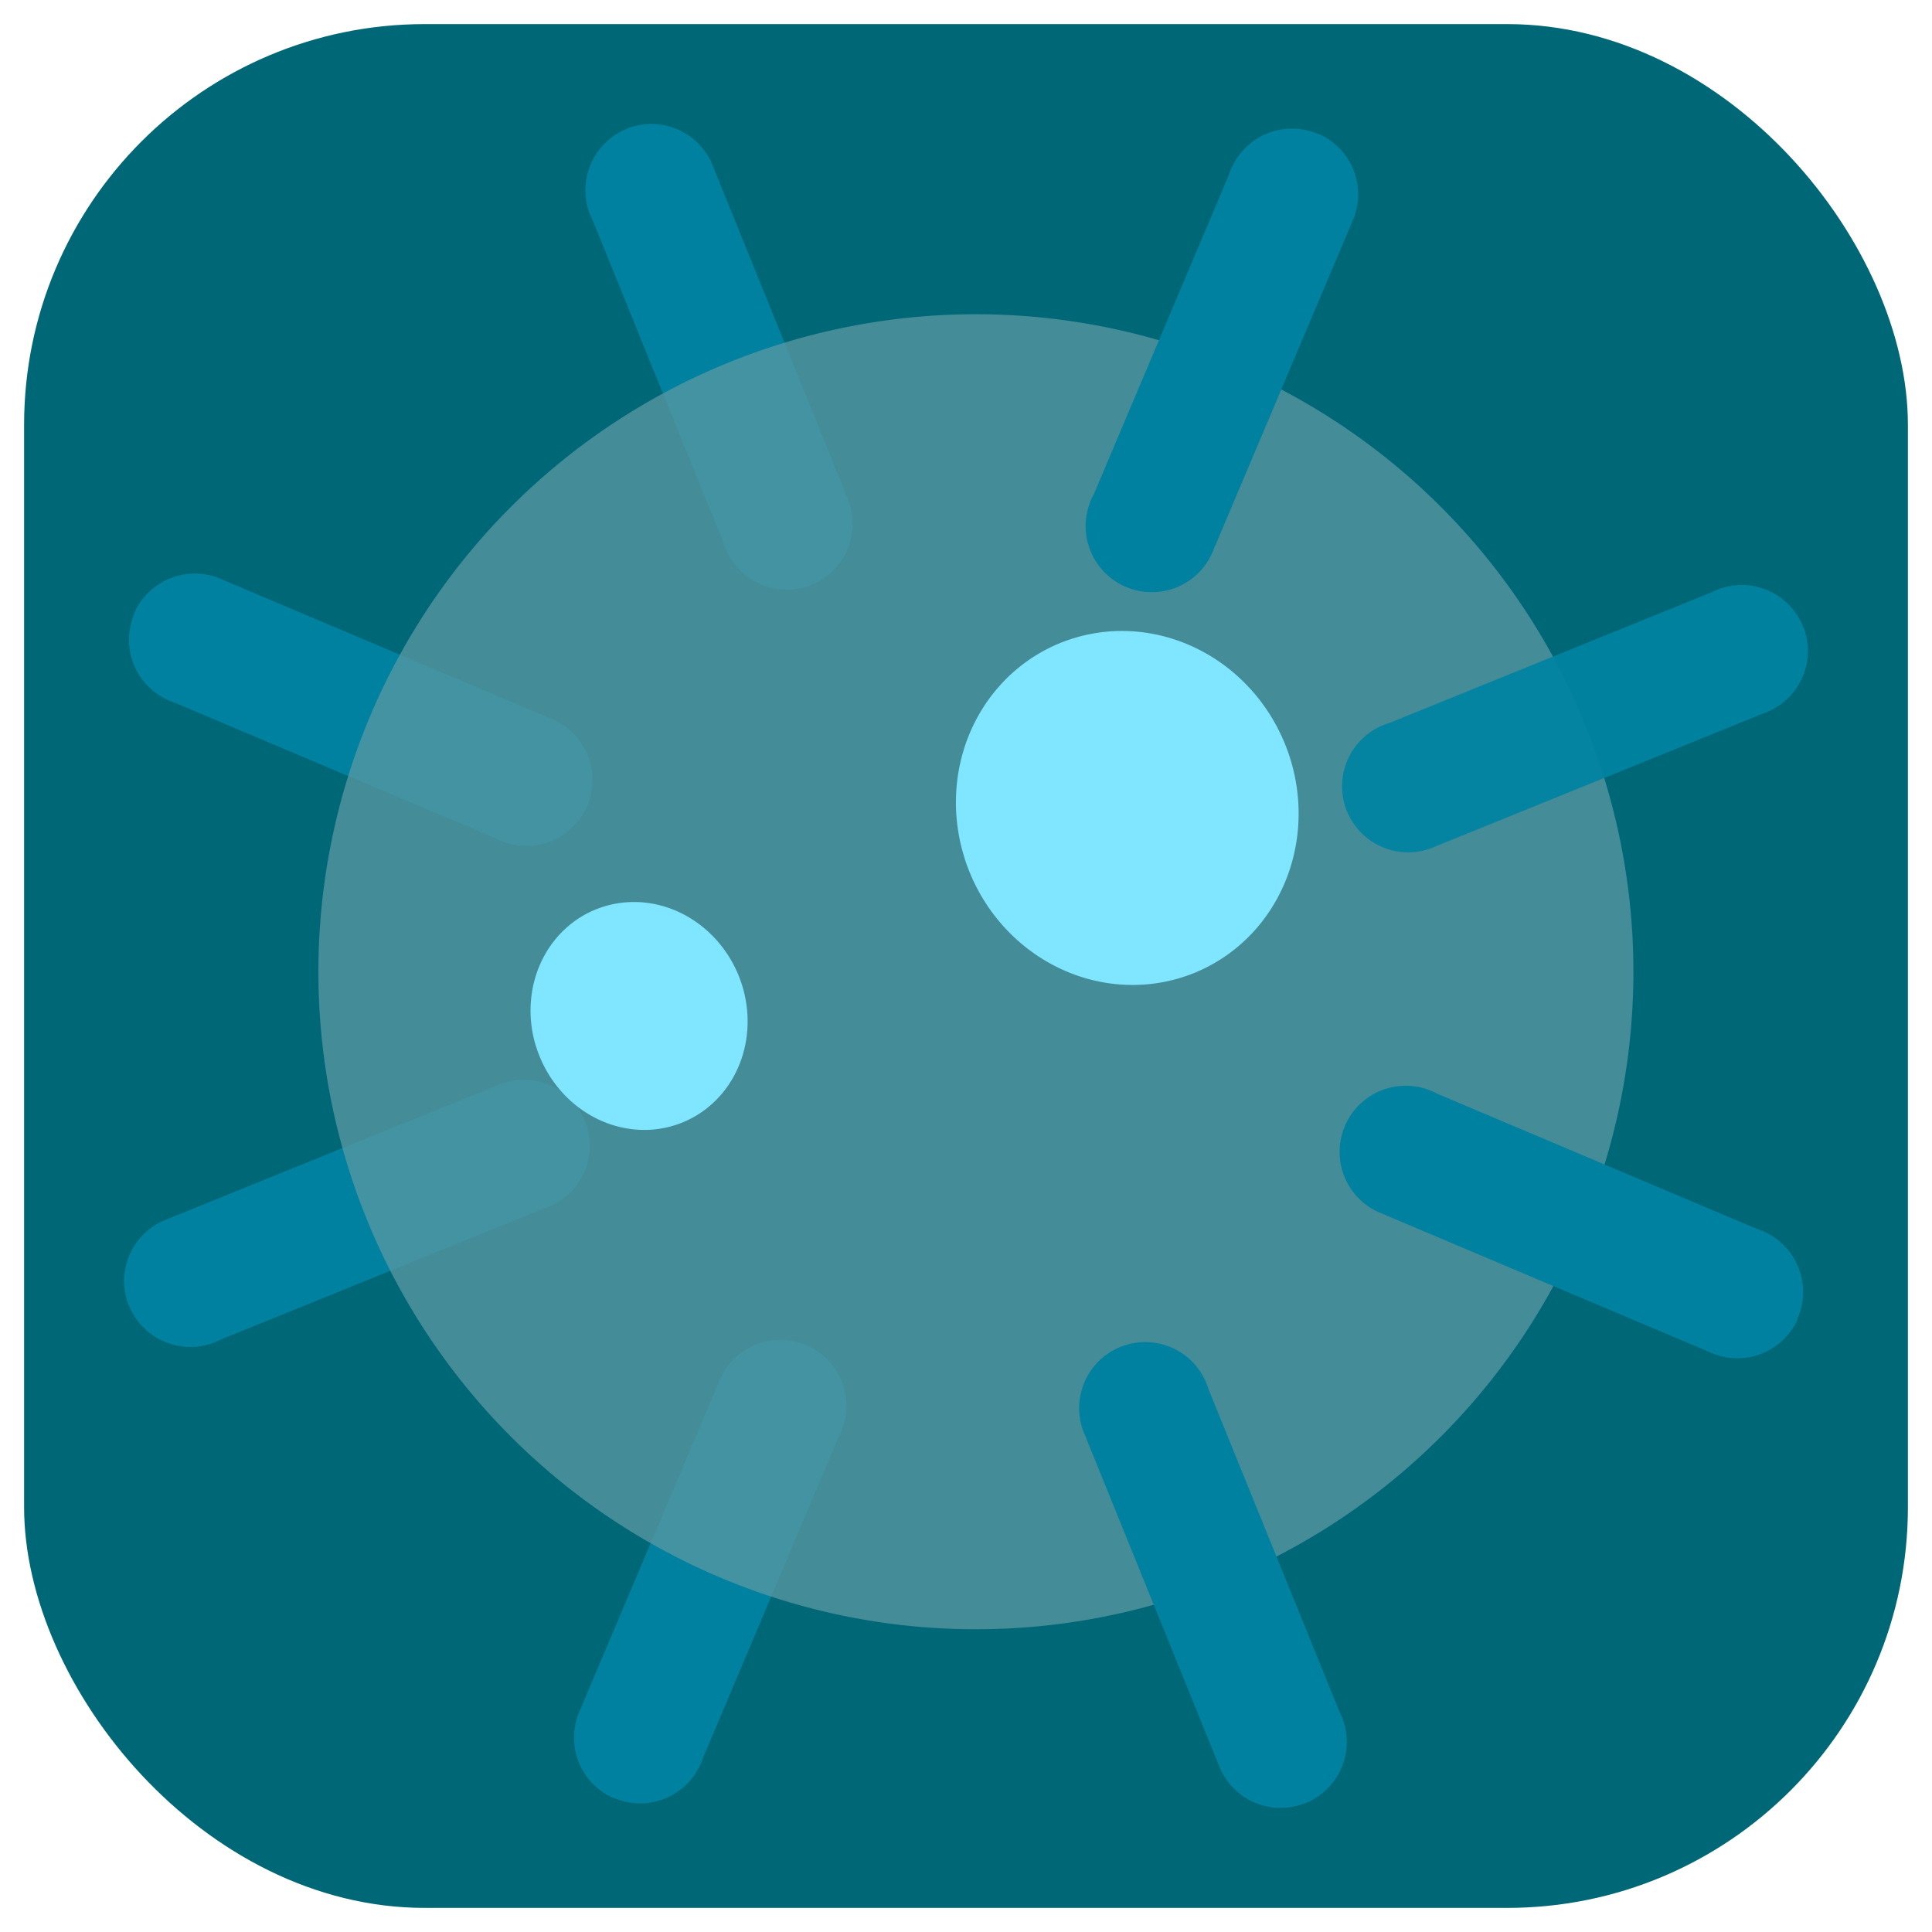 <?xml version="1.0" encoding="UTF-8" standalone="no"?>
<!-- Created with Inkscape (http://www.inkscape.org/) -->

<svg
   xmlns:dc="http://purl.org/dc/elements/1.1/"
   xmlns:cc="http://creativecommons.org/ns#"
   xmlns:rdf="http://www.w3.org/1999/02/22-rdf-syntax-ns#"
   xmlns:svg="http://www.w3.org/2000/svg"
   xmlns="http://www.w3.org/2000/svg"
   xmlns:sodipodi="http://sodipodi.sourceforge.net/DTD/sodipodi-0.dtd"
   xmlns:inkscape="http://www.inkscape.org/namespaces/inkscape"
   width="40"
   height="40"
   viewBox="0 0 10.583 10.583"
   version="1.1"
   id="svg8"
   inkscape:version="0.92.3 (2405546, 2018-03-11)"
   sodipodi:docname="lowSus.svg">
  <defs
     id="defs2" />
  <sodipodi:namedview
     id="base"
     pagecolor="#ffffff"
     bordercolor="#666666"
     borderopacity="1.0"
     inkscape:pageopacity="0.0"
     inkscape:pageshadow="2"
     inkscape:zoom="11.313709"
     inkscape:cx="-36.165466"
     inkscape:cy="49.000752"
     inkscape:document-units="px"
     inkscape:current-layer="layer1"
     showgrid="false"
     inkscape:window-width="1920"
     inkscape:window-height="1015"
     inkscape:window-x="0"
     inkscape:window-y="0"
     inkscape:window-maximized="1"
     showguides="true"
     inkscape:guide-bbox="true"
     inkscape:snap-object-midpoints="true"
     inkscape:snap-global="false"
     units="px"
     inkscape:snap-bbox="true">
    <sodipodi:guide
       position="51.048,178.67"
       orientation="0,1"
       id="guide858"
       inkscape:locked="false" />
    <sodipodi:guide
       position="75.236,178.67"
       orientation="1,0"
       id="guide860"
       inkscape:locked="false" />
  </sodipodi:namedview>
  <g
     inkscape:label="Layer 1"
     inkscape:groupmode="layer"
     id="layer1"
     transform="translate(0,-286.417)">
    <rect
       style="fill:#006776;fill-opacity:1;fill-rule:evenodd;stroke-width:0.308"
       id="rect922"
       width="10.319"
       height="10.319"
       x="0.132"
       y="286.549"
       ry="2.195" />
    <path
       inkscape:connector-curvature="0"
       id="path1073"
       d="m 0.738,289.774 a 0.362,0.362 0 0 0 0.16,0.467 l 0.001,5.4e-4 a 0.362,0.362 0 0 0 0.059,0.025 l 1.755,0.742 a 0.362,0.362 0 0 0 3.789e-4,2.8e-4 l 0.001,5.4e-4 a 0.362,0.362 0 0 0 0.489,-0.15 0.362,0.362 0 0 0 -0.15,-0.49 0.362,0.362 0 0 0 -0.059,-0.025 l 5.298e-4,-0.001 -1.816,-0.768 -5.297e-4,0.001 a 0.362,0.362 0 0 0 -0.431,0.174 0.362,0.362 0 0 0 -0.011,0.023 z"
       style="fill:#00819f;fill-opacity:1;fill-rule:evenodd;stroke-width:0.034" />
    <path
       style="fill:#00819f;fill-opacity:1;fill-rule:evenodd;stroke-width:0.034"
       d="m 0.704,293.562 a 0.362,0.362 0 0 0 0.443,0.218 l 0.002,-5.2e-4 a 0.362,0.362 0 0 0 0.059,-0.024 l 1.765,-0.716 a 0.362,0.362 0 0 0 5.152e-4,-1.2e-4 l 0.002,-5.3e-4 a 0.362,0.362 0 0 0 0.24,-0.452 0.362,0.362 0 0 0 -0.452,-0.24 0.362,0.362 0 0 0 -0.059,0.024 l -4.208e-4,-9.1e-4 -1.827,0.741 3.9226e-4,9.2e-4 a 0.362,0.362 0 0 0 -0.182,0.428 0.362,0.362 0 0 0 0.008,0.024 z"
       id="path1075"
       inkscape:connector-curvature="0" />
    <path
       inkscape:connector-curvature="0"
       id="path1077"
       d="m 3.359,296.264 a 0.362,0.362 0 0 0 0.467,-0.16 l 7.745e-4,-0.001 a 0.362,0.362 0 0 0 0.025,-0.059 l 0.742,-1.755 a 0.362,0.362 0 0 0 2.837e-4,-3.7e-4 l 8.97e-4,-0.001 a 0.362,0.362 0 0 0 -0.15,-0.489 0.362,0.362 0 0 0 -0.49,0.15 0.362,0.362 0 0 0 -0.025,0.059 l -0.001,-5.8e-4 -0.768,1.816 0.001,5.9e-4 a 0.362,0.362 0 0 0 0.174,0.431 0.362,0.362 0 0 0 0.023,0.011 z"
       style="fill:#00819f;fill-opacity:1;fill-rule:evenodd;stroke-width:0.034" />
    <path
       style="fill:#00819f;fill-opacity:1;fill-rule:evenodd;stroke-width:0.034"
       d="m 3.44,287.12 a 0.362,0.362 0 0 0 -0.218,0.443 l 6.161e-4,0.002 a 0.362,0.362 0 0 0 0.024,0.059 l 0.716,1.765 a 0.362,0.362 0 0 0 1.339e-4,5.2e-4 l 6.163e-4,0.002 a 0.362,0.362 0 0 0 0.452,0.24 0.362,0.362 0 0 0 0.24,-0.452 0.362,0.362 0 0 0 -0.024,-0.059 l 0.001,-5.3e-4 -0.741,-1.827 -0.001,5.3e-4 a 0.362,0.362 0 0 0 -0.428,-0.182 0.362,0.362 0 0 0 -0.024,0.008 z"
       id="path1079"
       inkscape:connector-curvature="0" />
    <g
       transform="matrix(-0.049,-0.122,0.122,-0.049,-5.404,306.717)"
       id="g1083"
       style="opacity:1;fill:#5a99a4;fill-opacity:0.743">
      <path
         inkscape:connector-curvature="0"
         transform="rotate(-135)"
         style="opacity:1;fill:#5a99a4;fill-opacity:0.743;fill-rule:nonzero;stroke:none;stroke-width:4.886;stroke-linecap:round;stroke-miterlimit:4;stroke-dasharray:none;stroke-dashoffset:0;stroke-opacity:1"
         d="m -164.152,-32.981 a 27.395,27.395 0 0 1 29.757,-24.774 27.395,27.395 0 0 1 24.809,29.727 27.395,27.395 0 0 1 -29.698,24.844 27.395,27.395 0 0 1 -24.88,-29.668"
         id="path1081" />
    </g>
    <path
       style="fill:#00819f;fill-opacity:1;fill-rule:evenodd;stroke-width:0.034"
       d="M 9.845,293.643 A 0.362,0.362 0 0 0 9.686,293.175 l -0.001,-5.8e-4 a 0.362,0.362 0 0 0 -0.059,-0.025 l -1.755,-0.742 a 0.362,0.362 0 0 0 -3.788e-4,-2.8e-4 l -0.001,-5.4e-4 a 0.362,0.362 0 0 0 -0.489,0.15 0.362,0.362 0 0 0 0.15,0.49 0.362,0.362 0 0 0 0.059,0.025 l -5.297e-4,0.001 1.816,0.768 5.297e-4,-0.001 a 0.362,0.362 0 0 0 0.431,-0.174 0.362,0.362 0 0 0 0.011,-0.023 z"
       id="path1085"
       inkscape:connector-curvature="0" />
    <path
       inkscape:connector-curvature="0"
       id="path1087"
       d="m 9.879,289.855 a 0.362,0.362 0 0 0 -0.443,-0.218 l -0.002,5.2e-4 a 0.362,0.362 0 0 0 -0.059,0.024 l -1.765,0.716 a 0.362,0.362 0 0 0 -5.118e-4,1.3e-4 l -0.002,5.2e-4 a 0.362,0.362 0 0 0 -0.24,0.452 0.362,0.362 0 0 0 0.452,0.24 0.362,0.362 0 0 0 0.059,-0.024 l 4.208e-4,9.2e-4 1.827,-0.741 -3.934e-4,-9.2e-4 a 0.362,0.362 0 0 0 0.182,-0.428 0.362,0.362 0 0 0 -0.008,-0.024 z"
       style="fill:#0084a2;fill-opacity:0.918;fill-rule:evenodd;stroke-width:0.034" />
    <path
       style="opacity:1;fill:#00819f;fill-opacity:1;fill-rule:evenodd;stroke-width:0.034"
       d="m 7.225,287.153 a 0.362,0.362 0 0 0 -0.467,0.16 l -7.746e-4,0.001 a 0.362,0.362 0 0 0 -0.025,0.059 l -0.742,1.755 a 0.362,0.362 0 0 0 -2.837e-4,3.7e-4 l -8.97e-4,0.001 a 0.362,0.362 0 0 0 0.15,0.489 0.362,0.362 0 0 0 0.49,-0.15 0.362,0.362 0 0 0 0.025,-0.059 l 0.001,5.8e-4 0.768,-1.816 -0.001,-5.9e-4 a 0.362,0.362 0 0 0 -0.174,-0.431 0.362,0.362 0 0 0 -0.023,-0.011 z"
       id="path1089"
       inkscape:connector-curvature="0" />
    <path
       inkscape:connector-curvature="0"
       id="path1091"
       d="m 7.144,296.297 a 0.362,0.362 0 0 0 0.218,-0.443 l -6.174e-4,-0.002 a 0.362,0.362 0 0 0 -0.024,-0.059 L 6.62,294.027 a 0.362,0.362 0 0 0 -1.35e-4,-5.2e-4 l -6.174e-4,-0.002 a 0.362,0.362 0 0 0 -0.452,-0.24 0.362,0.362 0 0 0 -0.24,0.452 0.362,0.362 0 0 0 0.024,0.059 l -0.001,5.4e-4 0.741,1.827 0.001,-5.3e-4 a 0.362,0.362 0 0 0 0.428,0.182 0.362,0.362 0 0 0 0.024,-0.008 z"
       style="fill:#00819f;fill-opacity:1;fill-rule:evenodd;stroke-width:0.034" />
    <path
       inkscape:connector-curvature="0"
       id="path1095"
       d="m 2.936,292.149 a 0.63,0.588 67.92 0 1 0.378,-0.768 0.63,0.588 67.92 0 1 0.751,0.433 0.63,0.588 67.92 0 1 -0.376,0.769 0.63,0.588 67.92 0 1 -0.752,-0.432"
       style="opacity:1;fill:#80e5ff;fill-opacity:1;fill-rule:nonzero;stroke:none;stroke-width:0.784;stroke-linecap:round;stroke-miterlimit:4;stroke-dasharray:none;stroke-dashoffset:0;stroke-opacity:1" />
    <path
       inkscape:connector-curvature="0"
       id="path1097"
       d="m 5.281,291.109 a 0.975,0.932 67.92 0 1 0.607,-1.198 0.975,0.932 67.92 0 1 1.18,0.663 0.975,0.932 67.92 0 1 -0.604,1.2 0.975,0.932 67.92 0 1 -1.182,-0.661"
       style="opacity:1;fill:#80e5ff;fill-opacity:1;fill-rule:nonzero;stroke:none;stroke-width:1.228;stroke-linecap:round;stroke-miterlimit:4;stroke-dasharray:none;stroke-dashoffset:0;stroke-opacity:1" />
  </g>
</svg>

